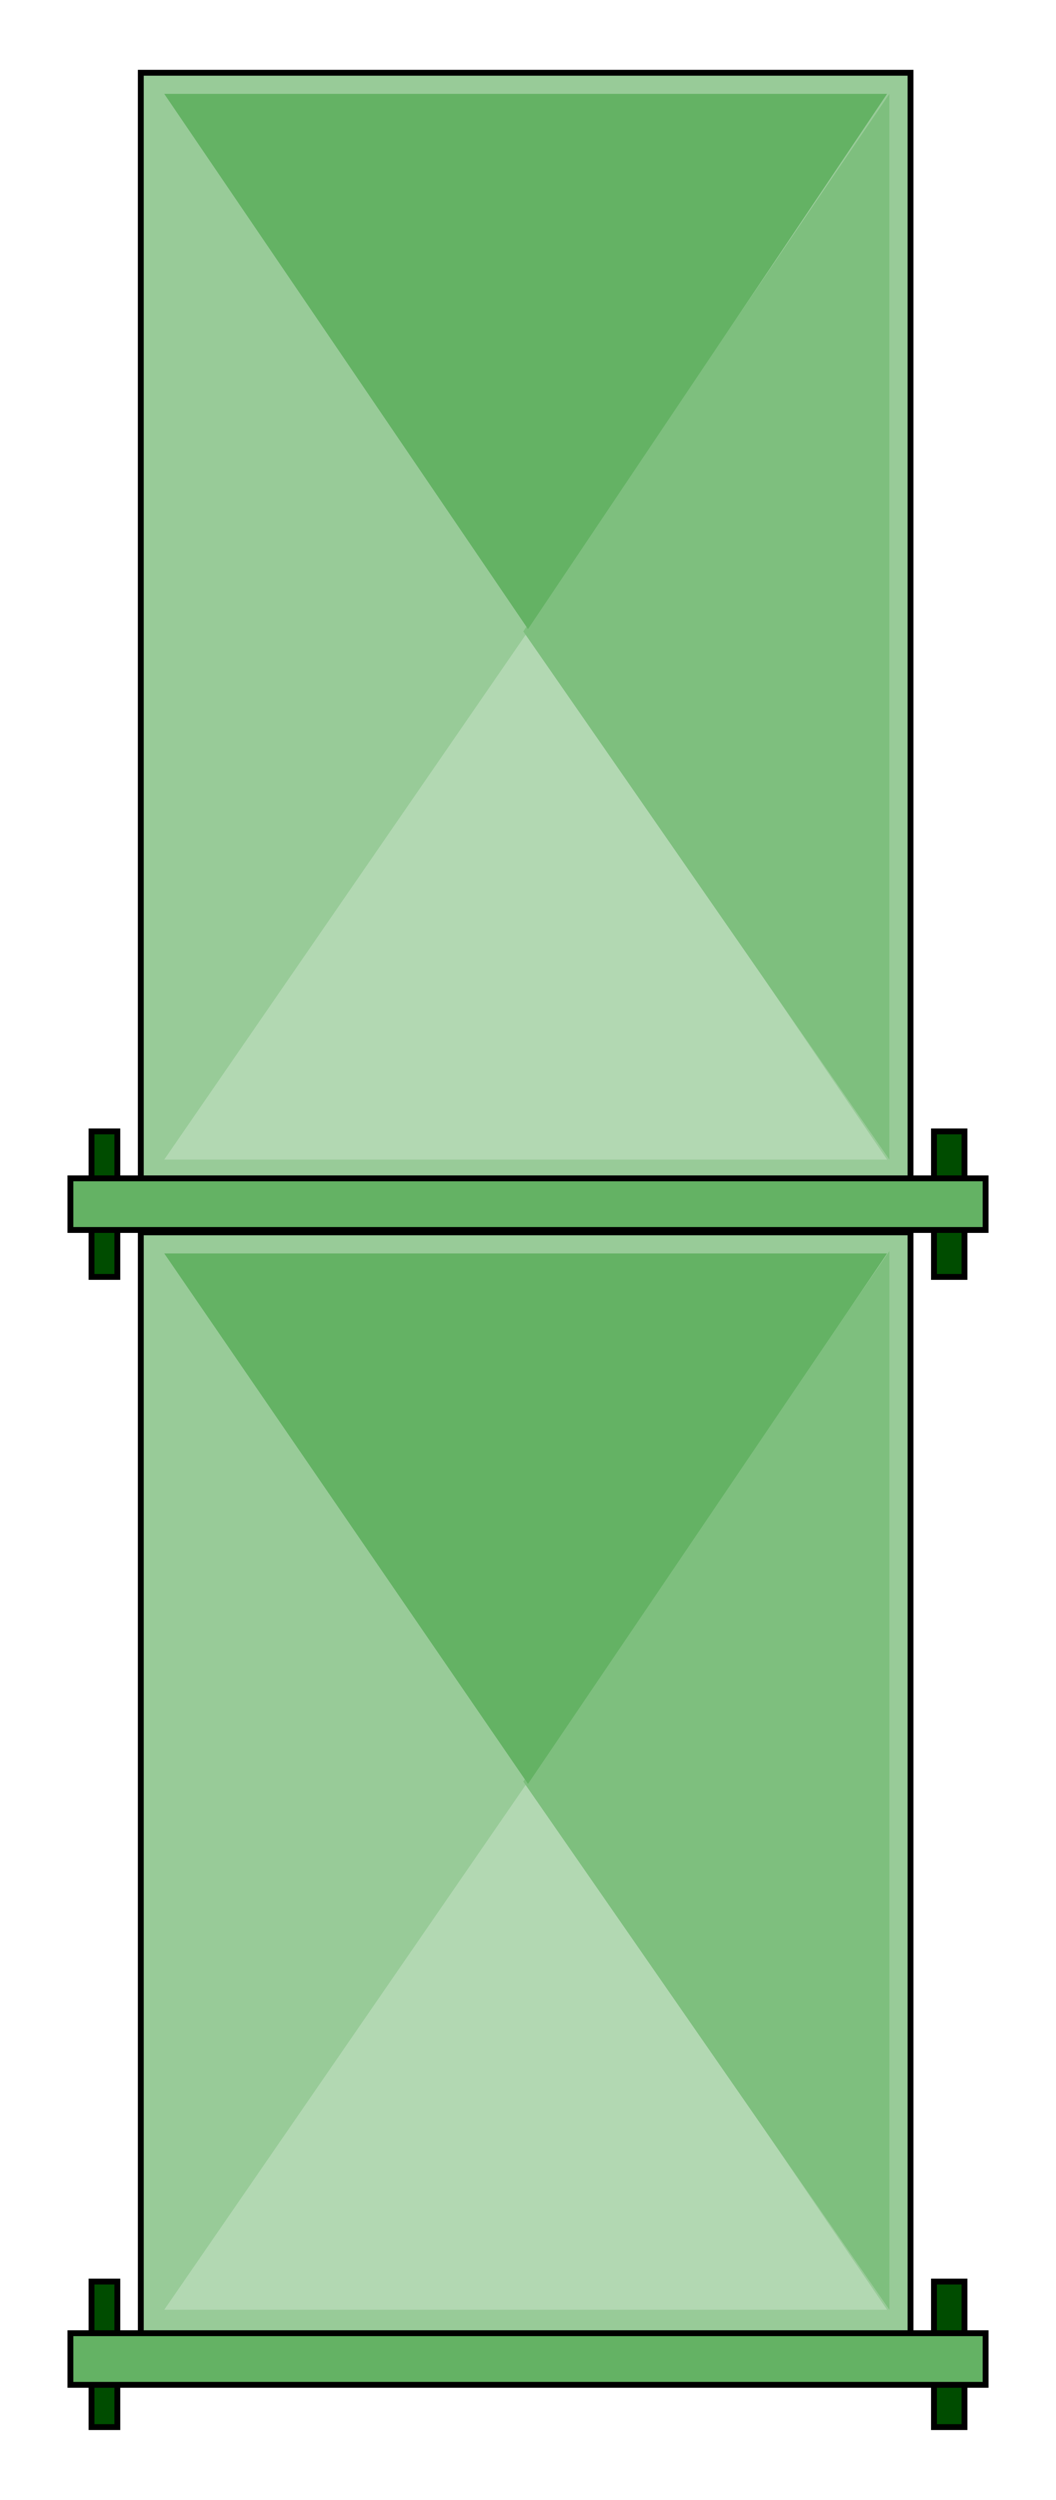 <?xml version="1.0" encoding="utf-8"?>
<!-- Generator: Adobe Illustrator 19.0.0, SVG Export Plug-In . SVG Version: 6.00 Build 0)  -->
<svg version="1.1" id="图层_1" xmlns="http://www.w3.org/2000/svg" xmlns:xlink="http://www.w3.org/1999/xlink" x="0px" y="0px"
	 viewBox="-87 57.5 45 106.5" style="enable-background:new -87 57.5 45 106.5;" xml:space="preserve">
<style type="text/css">
	.st0{fill:#98CB98;stroke:#000000;stroke-width:0.25;}
	.st1{fill:#B2D8B2;}
	.st2{fill:#7EBF7E;}
	.st3{fill:#64B264;}
	.st4{fill:#004C00;stroke:#000000;stroke-width:0.25;}
	.st5{fill:#64B264;stroke:#000000;stroke-width:0.25;}
</style>
<path class="st0" d="M-48.2,107.9V60.6H-81v47.3H-48.2z"/>
<path class="st1" d="M-49.2,106.9H-80l15.5-22.5L-49.2,106.9z"/>
<path class="st2" d="M-64.7,84.4l15.6,22.5V61.5L-64.7,84.4z"/>
<path class="st3" d="M-49.2,61.5H-80l15.5,22.8L-49.2,61.5z"/>
<path class="st0" d="M-48.2,157.1V110H-81v47.1H-48.2z"/>
<path class="st1" d="M-49.2,155.9H-80l15.5-22.5L-49.2,155.9z"/>
<path class="st2" d="M-64.7,133.4l15.6,22.5v-45.1L-64.7,133.4z"/>
<path class="st3" d="M-49.2,110.9H-80l15.5,22.6L-49.2,110.9z"/>
<path class="st4" d="M-83.1,111.9v-6.2h1.1v6.2H-83.1z"/>
<path class="st4" d="M-47.2,111.9v-6.2h1.3v6.2H-47.2z"/>
<path class="st5" d="M-45,109.9v-2.2h-39v2.2H-45z"/>
<path class="st4" d="M-83.1,160.9v-6.2h1.1v6.2H-83.1z"/>
<path class="st4" d="M-47.2,160.9v-6.2h1.3v6.2H-47.2z"/>
<path class="st5" d="M-45,159.1v-2.2h-39v2.2H-45z"/>
</svg>
